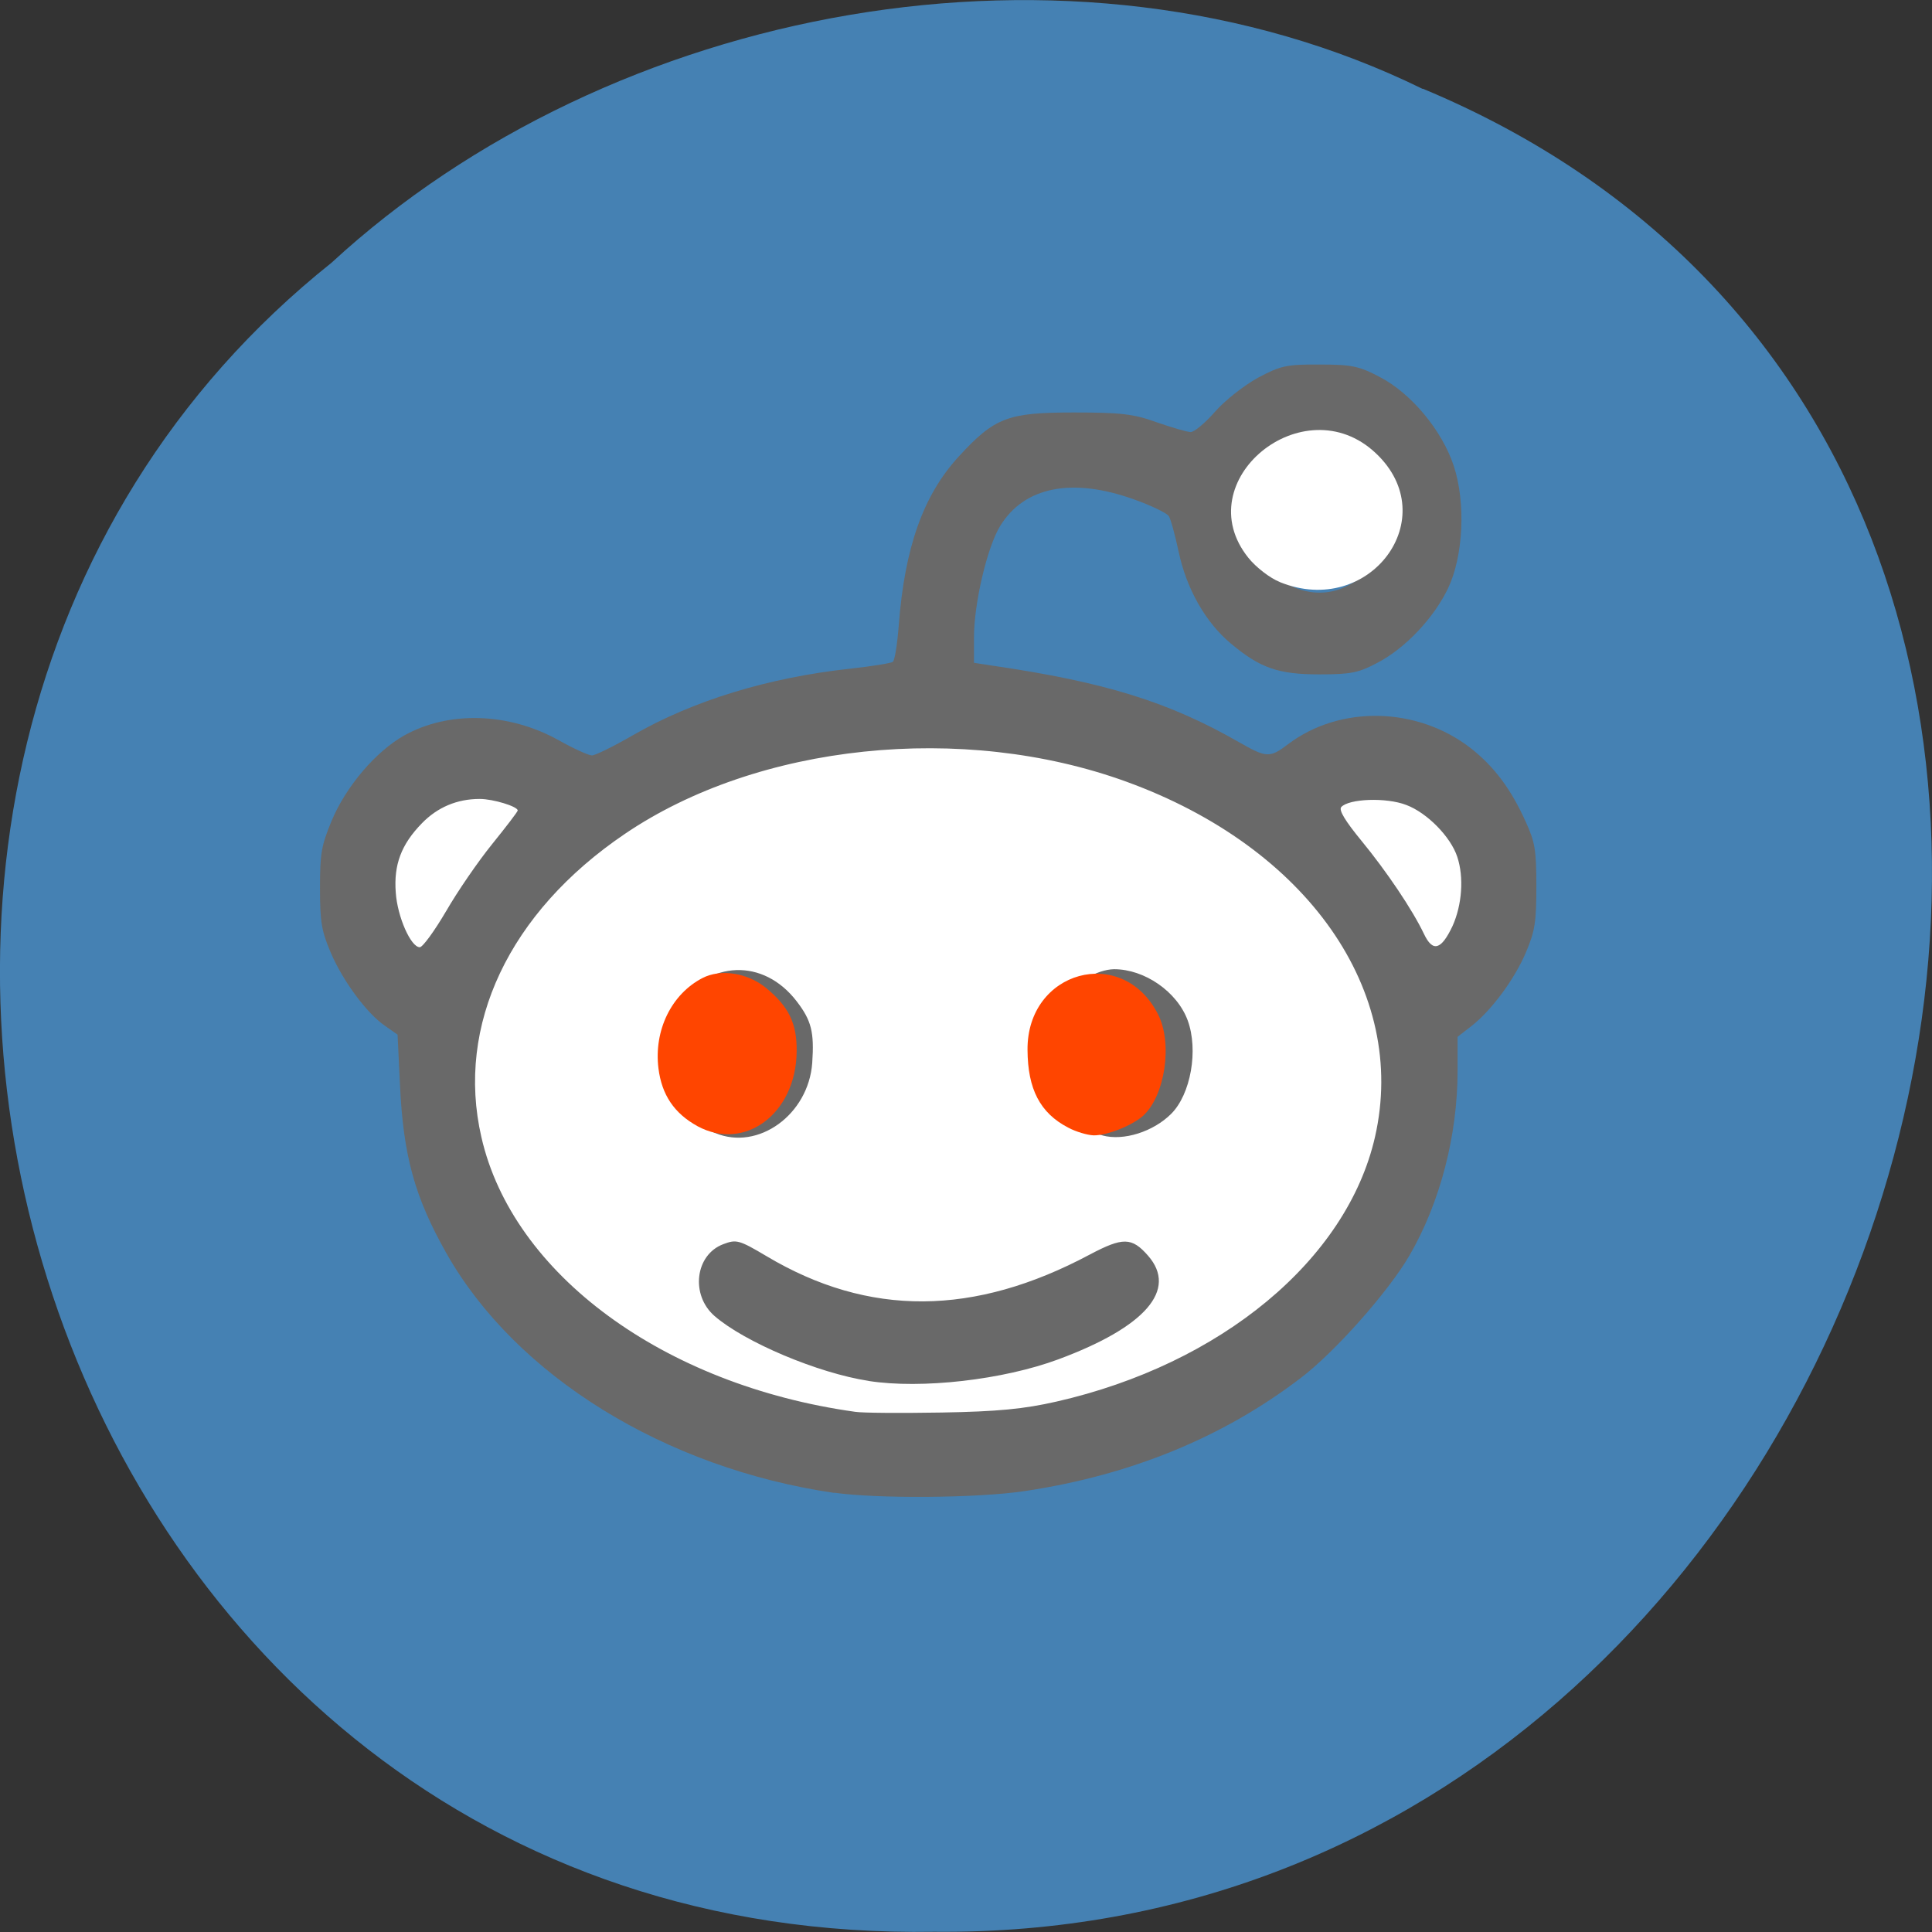 <svg xmlns="http://www.w3.org/2000/svg" viewBox="0 0 32 32"><rect x="0" y="0" width="32" height="32" fill="#333333" stroke="none"/><path d="m 23.566 1.469 c 15.12 6.301 8.375 30.688 -8.094 30.527 c -14.965 0.246 -20.641 -19.14 -9.98 -27.645 c 4.609 -4.25 12.25 -5.734 18.07 -2.879" fill="#4581b3"/><path d="m 9.711 22.574 c -1.273 -0.945 -2.902 -5.633 -3.273 -6.164 c -1.871 -2.676 0.57 -4.04 3.801 -3.48 c 2.09 0.359 4.859 -1.148 5.461 -0.98 c 5.105 1.422 7.621 -0.211 8.625 2.563 c 0.23 0.645 -1.301 3.879 -1.434 4.504 c -0.508 2.402 -2.766 4.297 -5.867 4.926 c -2.645 0.328 -5.148 0.063 -7.312 -1.367" fill="#fff"/><path d="m 13.816 24.727 c -2.801 -0.41 -5.273 -1.938 -6.422 -3.969 c -0.527 -0.934 -0.715 -1.613 -0.77 -2.805 l -0.039 -0.816 l -0.211 -0.148 c -0.305 -0.211 -0.695 -0.742 -0.898 -1.215 c -0.148 -0.352 -0.176 -0.496 -0.176 -1.059 c 0 -0.578 0.02 -0.703 0.195 -1.125 c 0.238 -0.566 0.73 -1.145 1.203 -1.41 c 0.738 -0.41 1.727 -0.379 2.551 0.078 c 0.25 0.141 0.5 0.254 0.555 0.254 c 0.055 0 0.355 -0.148 0.668 -0.328 c 1 -0.578 2.25 -0.961 3.613 -1.109 c 0.355 -0.039 0.672 -0.09 0.703 -0.113 c 0.031 -0.02 0.074 -0.293 0.098 -0.602 c 0.098 -1.293 0.406 -2.16 0.996 -2.801 c 0.594 -0.645 0.809 -0.727 1.902 -0.727 c 0.781 0 0.992 0.023 1.379 0.164 c 0.25 0.086 0.5 0.16 0.559 0.16 c 0.059 0 0.242 -0.152 0.402 -0.336 c 0.164 -0.188 0.484 -0.438 0.711 -0.563 c 0.375 -0.199 0.473 -0.223 1.02 -0.219 c 0.527 0 0.652 0.023 1 0.207 c 0.52 0.27 1.031 0.887 1.223 1.469 c 0.203 0.613 0.16 1.496 -0.094 2.031 c -0.234 0.488 -0.703 0.988 -1.164 1.23 c -0.313 0.168 -0.445 0.195 -0.965 0.195 c -0.684 0 -0.984 -0.105 -1.469 -0.512 c -0.418 -0.348 -0.734 -0.906 -0.863 -1.516 c -0.059 -0.277 -0.133 -0.547 -0.164 -0.594 c -0.035 -0.051 -0.293 -0.176 -0.578 -0.277 c -1.023 -0.367 -1.816 -0.211 -2.215 0.441 c -0.215 0.348 -0.434 1.281 -0.434 1.848 v 0.418 l 0.305 0.047 c 1.871 0.273 2.922 0.602 4.082 1.266 c 0.457 0.262 0.512 0.266 0.816 0.035 c 0.863 -0.652 2.145 -0.621 3.03 0.07 c 0.383 0.301 0.664 0.676 0.906 1.215 c 0.152 0.336 0.176 0.461 0.176 1.066 c 0 0.59 -0.023 0.742 -0.168 1.086 c -0.188 0.449 -0.574 0.973 -0.91 1.234 l -0.227 0.176 v 0.563 c 0 1.07 -0.289 2.184 -0.797 3.059 c -0.348 0.598 -1.238 1.605 -1.809 2.035 c -1.285 0.98 -2.813 1.605 -4.563 1.867 c -0.777 0.117 -2.434 0.129 -3.156 0.027 m 3.676 -1.508 c 2.734 -0.621 4.816 -2.352 5.281 -4.383 c 0.551 -2.414 -1.117 -4.797 -4.121 -5.887 c -2.711 -0.984 -6.102 -0.629 -8.305 0.867 c -1.914 1.297 -2.801 3.168 -2.375 5.02 c 0.516 2.27 3.02 4.109 6.191 4.551 c 0.125 0.02 0.766 0.023 1.43 0.012 c 0.93 -0.016 1.367 -0.059 1.898 -0.18 m -3.105 -0.344 c -0.84 -0.129 -2.051 -0.641 -2.551 -1.074 c -0.402 -0.348 -0.324 -1.016 0.145 -1.191 c 0.215 -0.082 0.262 -0.07 0.715 0.199 c 1.695 1.01 3.438 0.996 5.355 -0.027 c 0.547 -0.289 0.695 -0.289 0.965 0.02 c 0.492 0.563 -0.043 1.18 -1.484 1.715 c -0.914 0.34 -2.27 0.496 -3.145 0.359 m -2.539 -4.105 c -0.602 -0.25 -0.875 -0.707 -0.844 -1.391 c 0.016 -0.371 0.055 -0.5 0.211 -0.727 c 0.527 -0.75 1.43 -0.781 1.98 -0.066 c 0.246 0.32 0.293 0.512 0.258 1.023 c -0.063 0.855 -0.895 1.457 -1.605 1.16 m 6.414 0.039 c -0.57 -0.16 -0.926 -0.598 -0.969 -1.199 c -0.039 -0.512 0.008 -0.703 0.258 -1.023 c 0.23 -0.301 0.621 -0.527 0.902 -0.531 c 0.504 0 1.043 0.371 1.219 0.848 c 0.18 0.492 0.051 1.223 -0.273 1.547 c -0.297 0.297 -0.789 0.453 -1.137 0.359 m -10.875 -3.711 c 0.188 -0.328 0.535 -0.832 0.766 -1.117 c 0.23 -0.285 0.422 -0.535 0.422 -0.555 c 0 -0.066 -0.406 -0.191 -0.629 -0.191 c -0.375 0 -0.699 0.137 -0.957 0.402 c -0.344 0.352 -0.469 0.688 -0.434 1.148 c 0.027 0.402 0.25 0.906 0.398 0.906 c 0.047 0 0.242 -0.266 0.434 -0.594 m 16.672 0.242 c 0.156 -0.348 0.191 -0.805 0.078 -1.145 c -0.109 -0.332 -0.5 -0.73 -0.844 -0.859 c -0.332 -0.129 -0.953 -0.105 -1.078 0.035 c -0.043 0.051 0.066 0.23 0.336 0.559 c 0.414 0.504 0.844 1.141 1.035 1.543 c 0.145 0.305 0.285 0.266 0.473 -0.133 m -1.777 -5.617 c 0.305 -0.145 0.445 -0.297 0.598 -0.629 c 0.152 -0.344 0.152 -0.711 -0.008 -1.066 c -0.418 -0.93 -1.551 -0.957 -2.039 -0.047 c -0.145 0.27 -0.16 0.832 -0.031 1.113 c 0.277 0.609 0.938 0.887 1.48 0.629" fill="#696969"/><g fill="#ff4500"><path d="m 11.551 18.652 c -0.383 -0.211 -0.59 -0.516 -0.645 -0.957 c -0.078 -0.629 0.215 -1.23 0.73 -1.496 c 0.301 -0.156 0.742 -0.086 1.047 0.16 c 0.383 0.313 0.52 0.594 0.512 1.063 c -0.012 1.023 -0.859 1.656 -1.645 1.23"/><path d="m 17.691 18.676 c -0.465 -0.242 -0.668 -0.637 -0.672 -1.285 c -0.012 -1.316 1.57 -1.75 2.16 -0.594 c 0.25 0.484 0.117 1.359 -0.25 1.688 c -0.184 0.16 -0.594 0.324 -0.816 0.32 c -0.102 -0.004 -0.293 -0.059 -0.422 -0.129"/></g><path d="m 21.2 9.641 c -0.168 -0.066 -0.402 -0.25 -0.523 -0.402 c -1.02 -1.27 0.914 -2.859 2.109 -1.734 c 1.141 1.07 -0.102 2.738 -1.586 2.137" fill="#fff"/></svg>